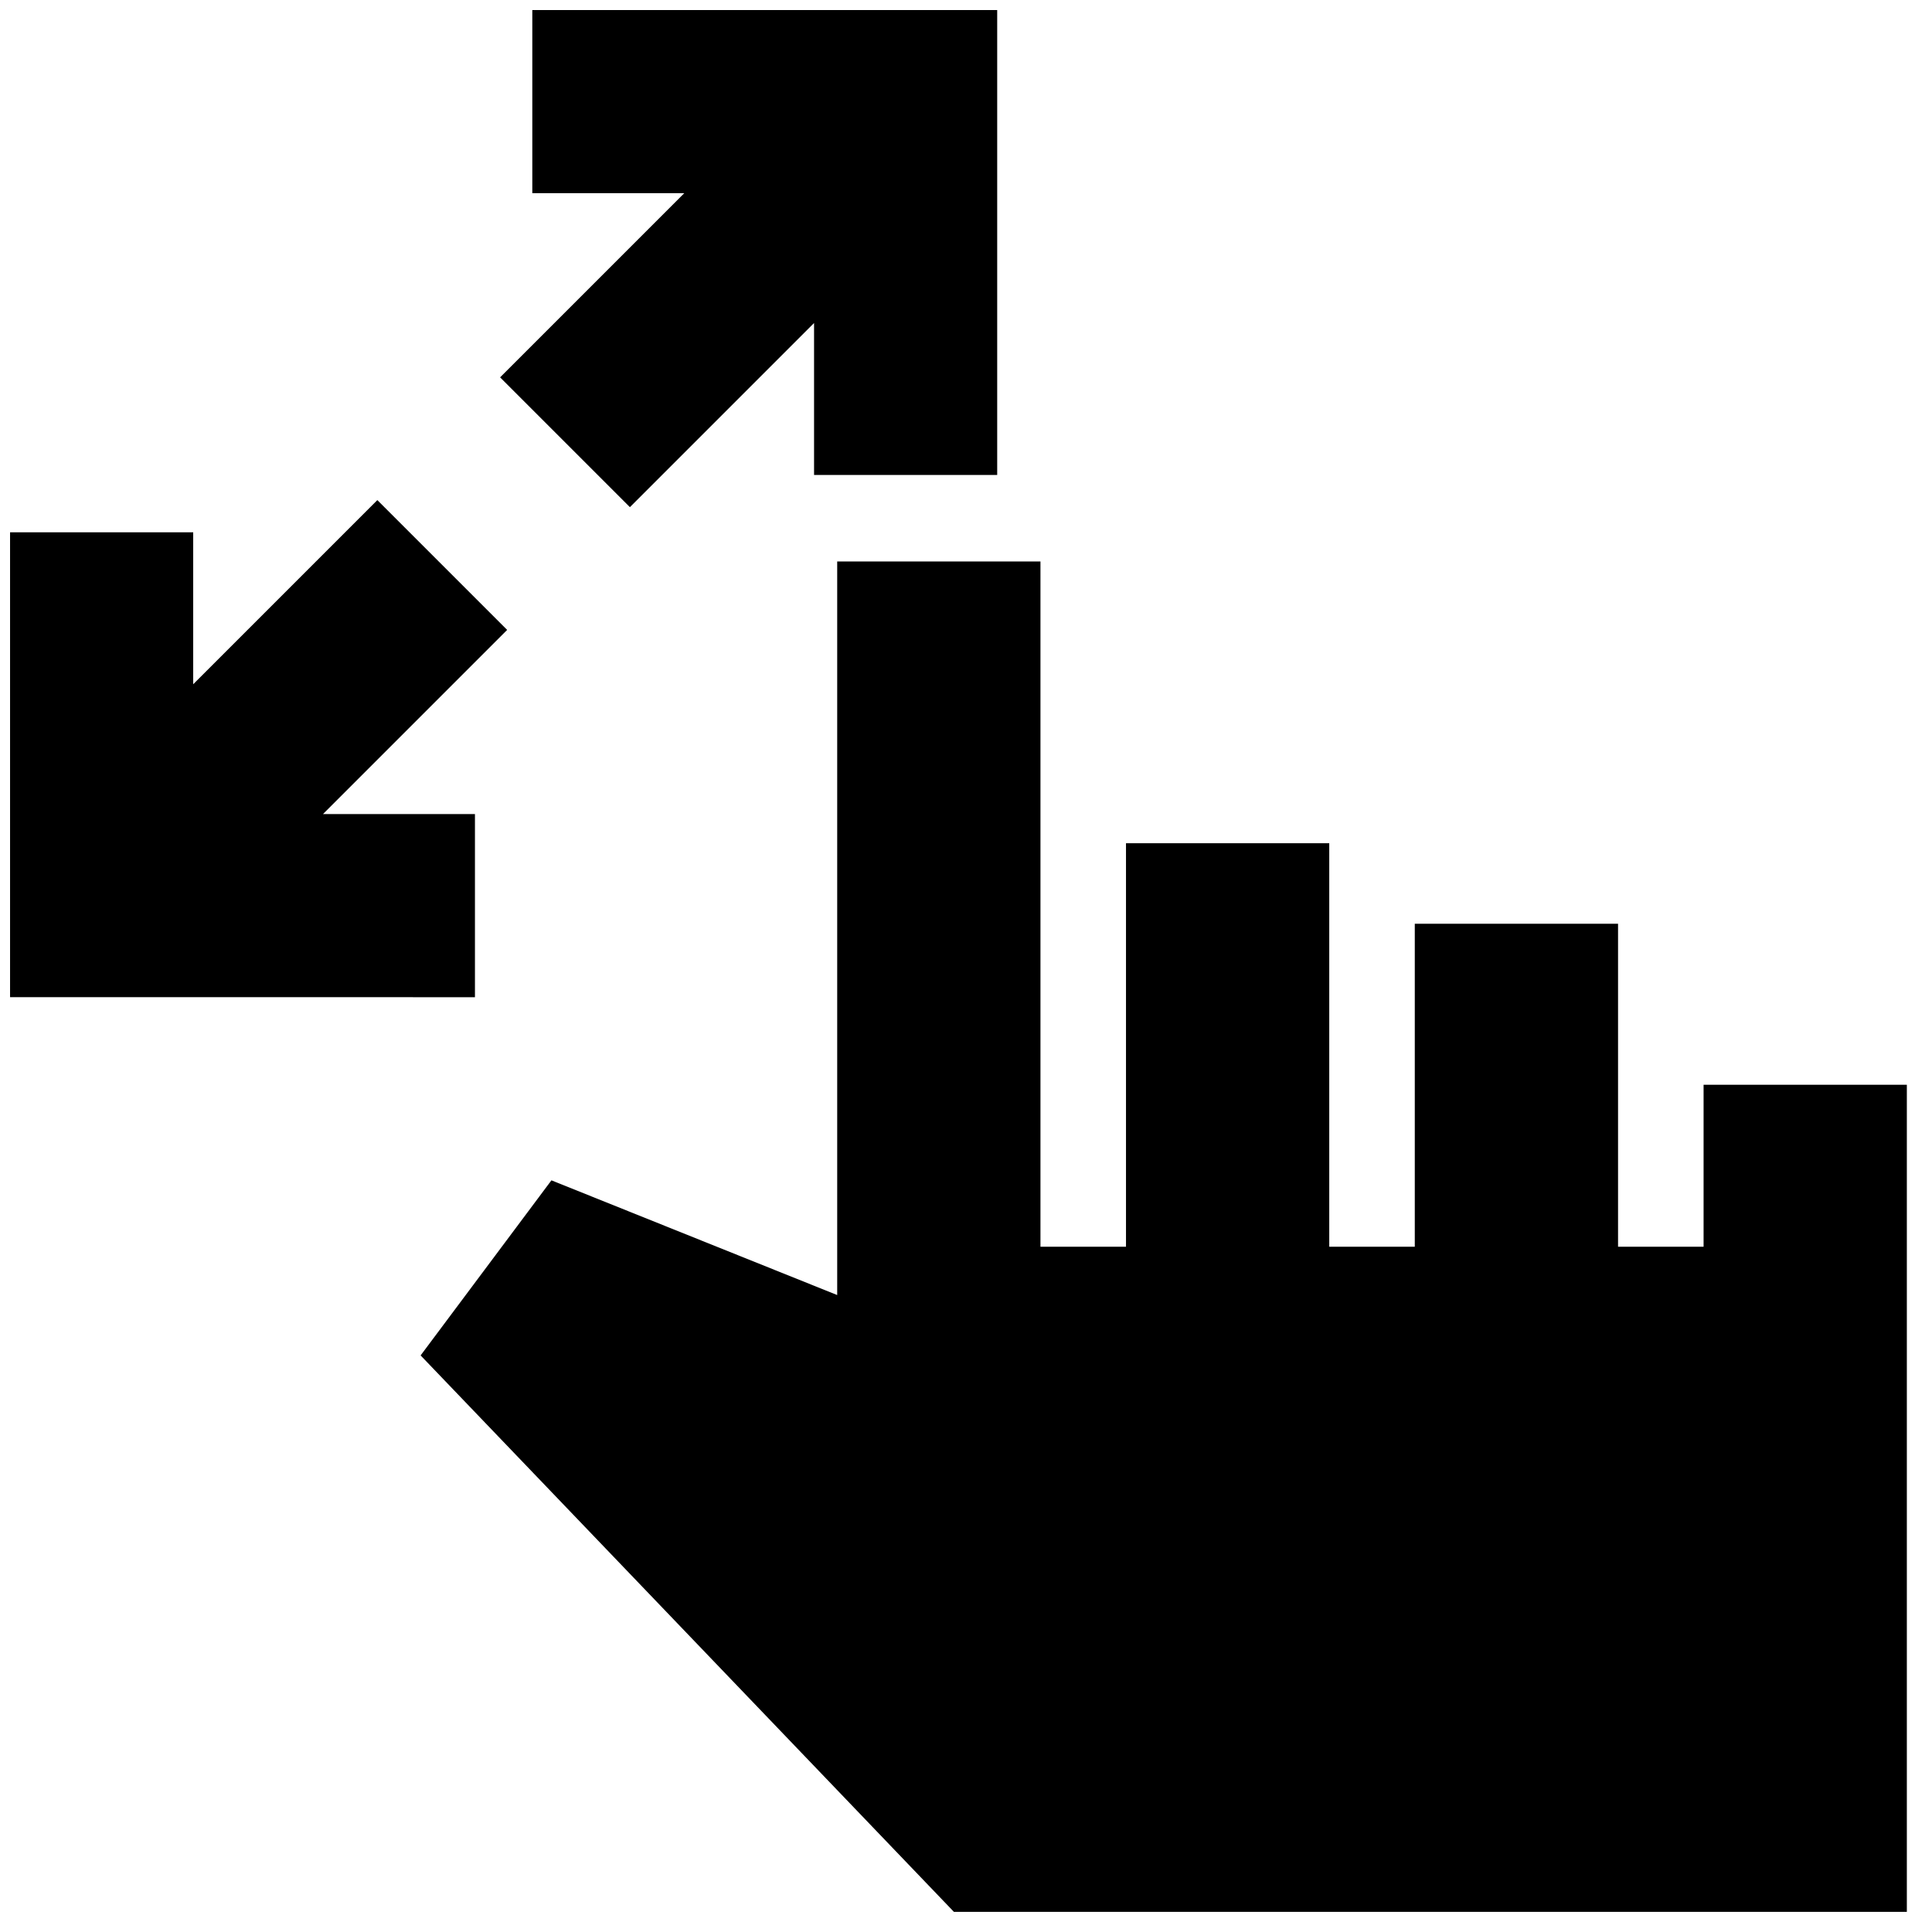 <svg xmlns="http://www.w3.org/2000/svg" height="24" viewBox="0 -960 960 960" width="24"><path d="M5-464.5v-231h91v75.5l91.5-91.5L252-647l-91.5 91.5H236v91H5ZM313-708l-64.5-64.5L340-864h-75.5v-91h231v231h-91v-75.5L313-708ZM474-10 209-286.5l65-87 142 57V-681h101v340.5h42.5V-541h101v200.5H703V-501h101v160.5h42.5V-421h101v411H474Z"/></svg>